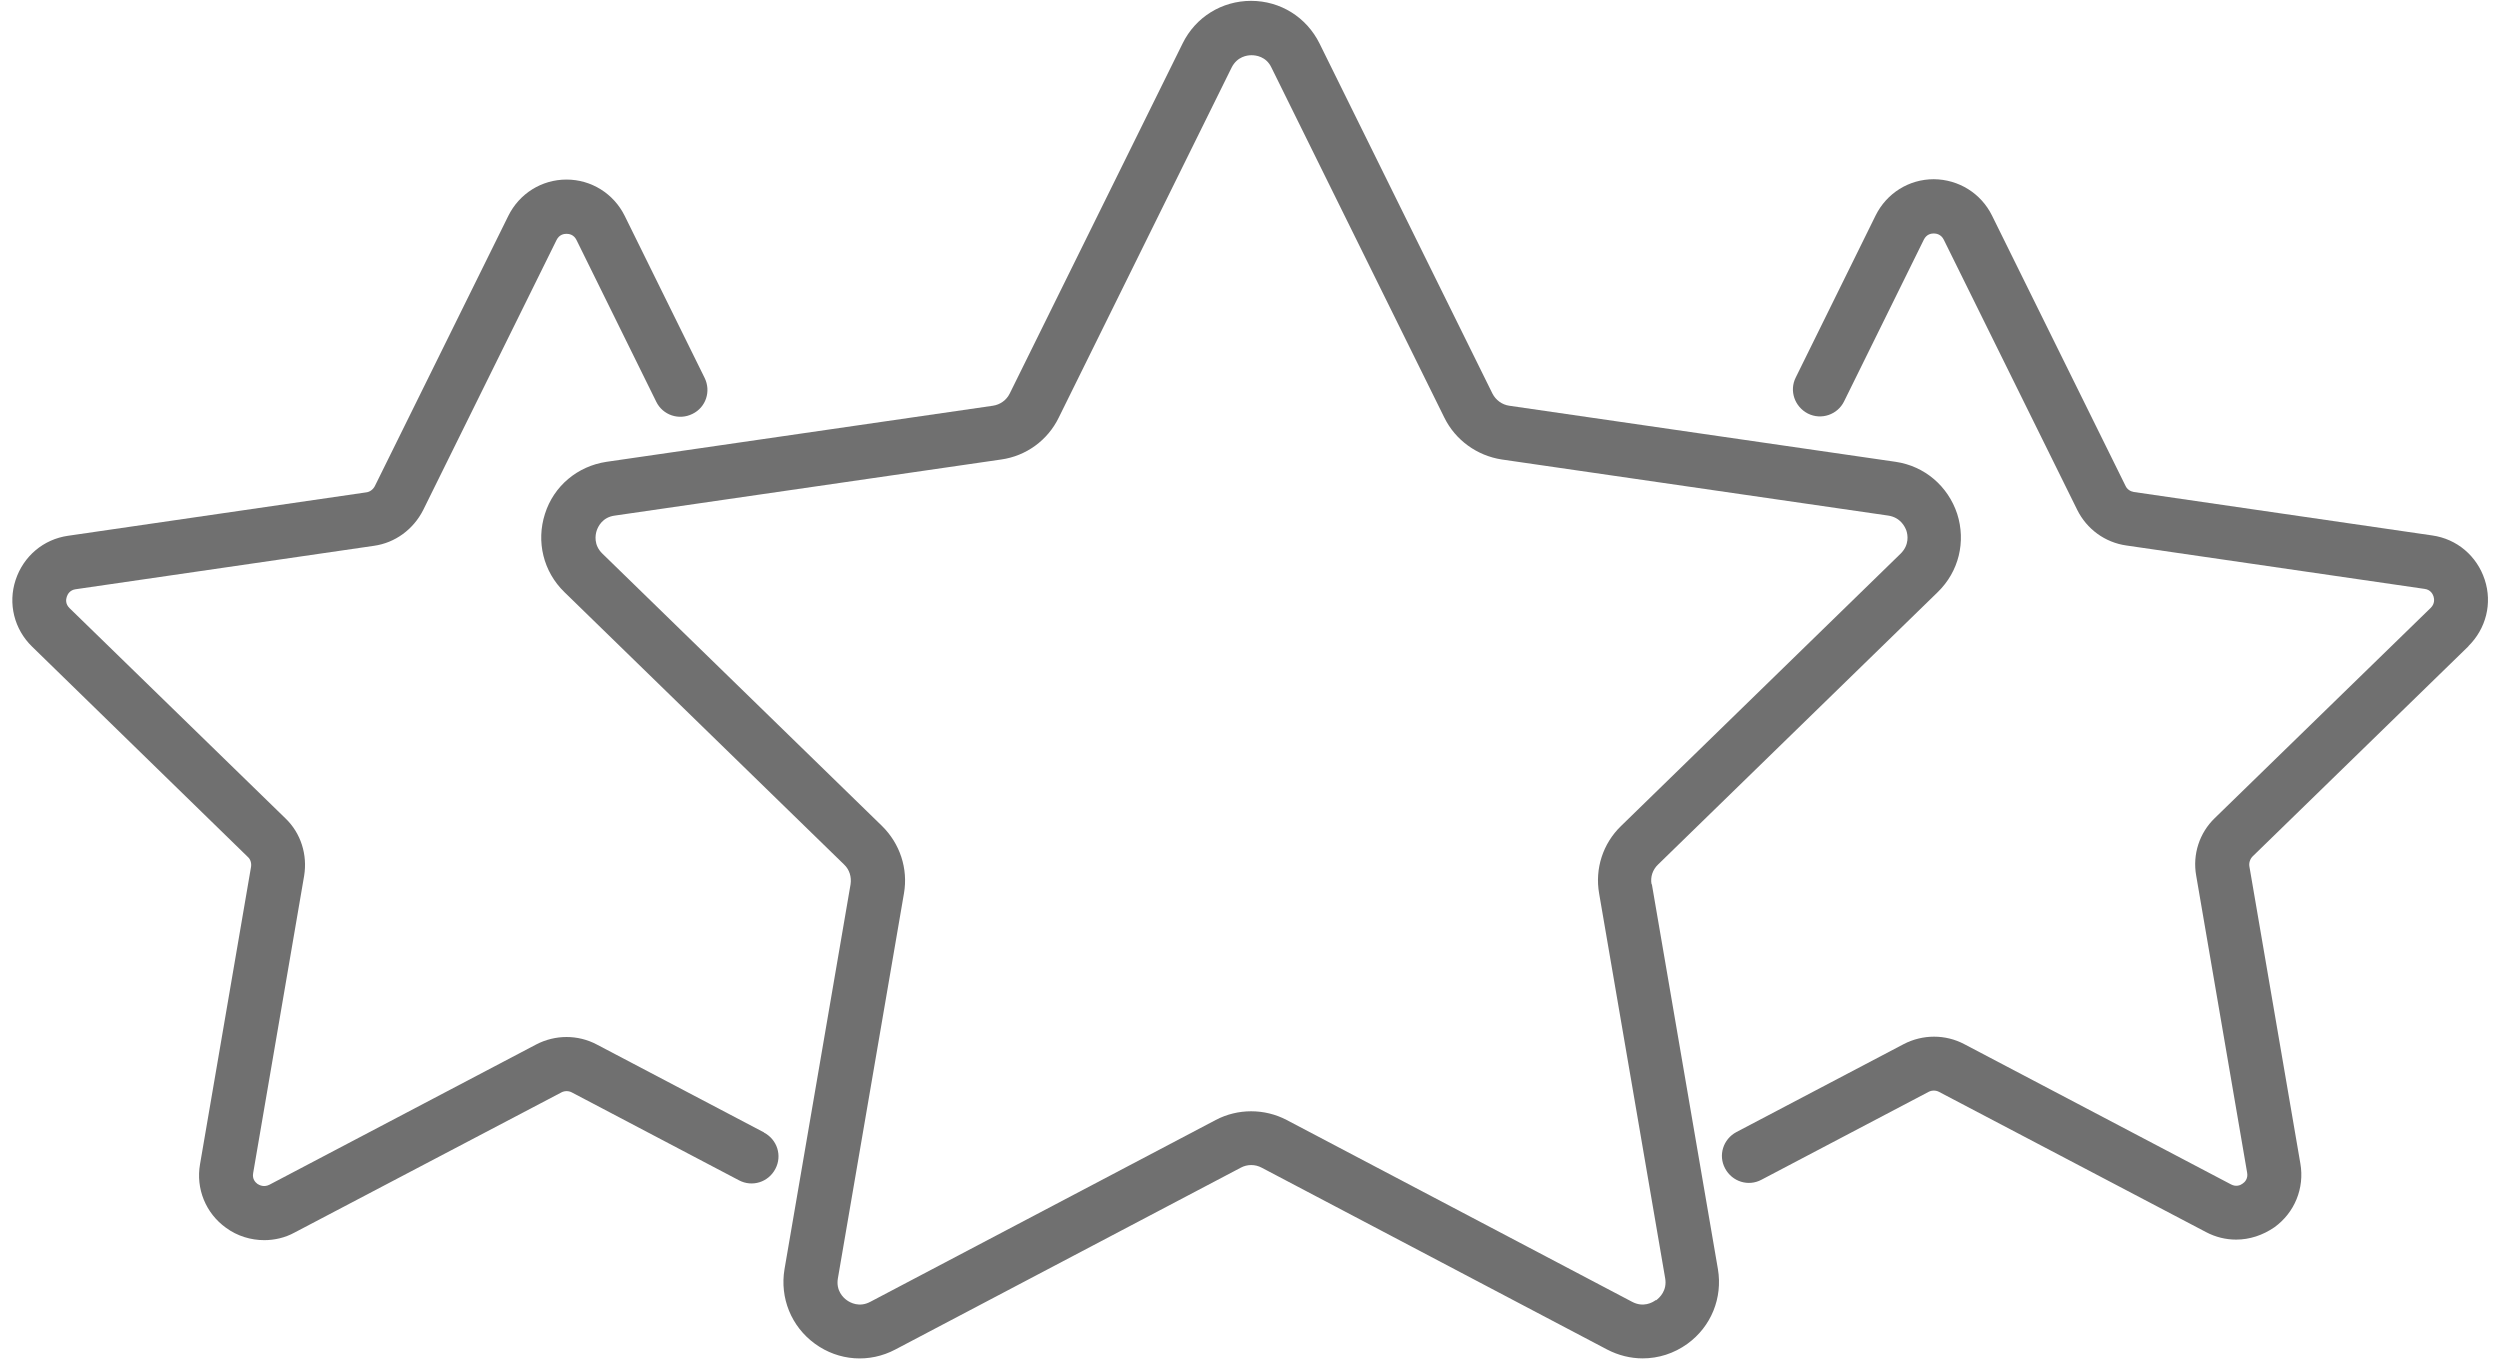 <svg xmlns="http://www.w3.org/2000/svg" width="114" height="62" viewBox="0 0 114 62" fill="none"><path d="M75.311 40.323C75.249 39.992 75.36 39.657 75.607 39.423L88.361 27C89.323 26.065 89.653 24.702 89.248 23.432C88.829 22.166 87.761 21.253 86.443 21.059L68.82 18.501C68.489 18.453 68.207 18.241 68.057 17.95L60.171 1.984C59.58 0.789 58.389 0.039 57.049 0.039C55.721 0.039 54.517 0.776 53.926 1.984L46.041 17.95C45.895 18.245 45.608 18.453 45.278 18.501L27.655 21.059C26.34 21.257 25.255 22.153 24.85 23.432C24.444 24.697 24.775 26.065 25.736 27L38.491 39.423C38.738 39.657 38.835 39.988 38.786 40.323L35.774 57.872C35.553 59.186 36.083 60.492 37.163 61.276C38.244 62.062 39.646 62.163 40.828 61.537L56.582 53.245C56.877 53.087 57.234 53.087 57.53 53.245L73.283 61.537C73.799 61.806 74.355 61.942 74.906 61.942C75.621 61.942 76.331 61.722 76.948 61.276C78.029 60.492 78.558 59.186 78.337 57.872L75.325 40.323L75.311 40.323ZM75.496 59.288C75.351 59.398 74.932 59.632 74.425 59.363L58.671 51.071C57.661 50.542 56.444 50.542 55.438 51.071L39.685 59.363C39.182 59.632 38.763 59.398 38.613 59.288C38.455 59.177 38.111 58.855 38.208 58.291L41.22 40.742C41.418 39.609 41.035 38.467 40.223 37.668L27.468 25.244C27.063 24.852 27.147 24.384 27.208 24.199C27.27 24.014 27.468 23.586 28.033 23.511L45.656 20.953C46.789 20.794 47.773 20.08 48.276 19.048L56.161 3.082C56.422 2.566 56.889 2.518 57.07 2.518C57.255 2.518 57.736 2.566 57.978 3.082L65.864 19.048C66.367 20.067 67.35 20.781 68.484 20.953L86.107 23.511C86.671 23.599 86.87 24.027 86.932 24.199C86.993 24.384 87.077 24.839 86.671 25.244L73.917 37.668C73.092 38.467 72.722 39.613 72.92 40.742L75.932 58.291C76.029 58.855 75.672 59.177 75.526 59.288H75.496Z" fill="#707070"></path><path d="M112.553 29.469C113.364 28.671 113.66 27.515 113.302 26.43C112.945 25.35 112.037 24.574 110.903 24.415L97.302 22.435C97.143 22.408 96.993 22.311 96.922 22.152L90.836 9.83C90.333 8.811 89.31 8.181 88.181 8.172C87.048 8.172 86.029 8.811 85.526 9.83L81.888 17.209C81.579 17.822 81.839 18.549 82.439 18.858C83.052 19.167 83.793 18.907 84.088 18.307L87.727 10.928C87.85 10.681 88.058 10.646 88.181 10.646C88.291 10.646 88.512 10.681 88.635 10.928L94.722 23.251C95.154 24.124 95.987 24.737 96.962 24.874L110.563 26.854C110.832 26.889 110.934 27.087 110.969 27.198C111.004 27.308 111.031 27.529 110.846 27.714L100.993 37.306C100.292 37.981 99.974 38.965 100.146 39.926L102.47 53.479C102.519 53.748 102.36 53.911 102.263 53.973C102.166 54.048 101.968 54.132 101.734 54.008L89.571 47.613C88.711 47.159 87.679 47.159 86.806 47.613L79.18 51.622C78.576 51.944 78.342 52.681 78.664 53.28C78.986 53.885 79.723 54.118 80.323 53.796L87.948 49.787C88.094 49.712 88.27 49.712 88.415 49.787L100.592 56.182C101.033 56.416 101.501 56.526 101.968 56.526C102.581 56.526 103.185 56.328 103.715 55.962C104.636 55.296 105.091 54.18 104.897 53.06L102.572 39.507C102.546 39.348 102.599 39.176 102.718 39.053L112.571 29.46L112.553 29.469Z" fill="#707070"></path><path d="M34.839 51.638L27.213 47.629C26.353 47.174 25.321 47.174 24.448 47.629L12.285 54.024C12.038 54.147 11.844 54.05 11.742 53.988C11.645 53.913 11.495 53.768 11.544 53.494L13.868 39.941C14.027 38.98 13.723 37.996 13.021 37.322L3.169 27.729C2.97 27.531 3.01 27.324 3.045 27.213C3.08 27.103 3.182 26.905 3.451 26.869L17.052 24.889C18.023 24.753 18.847 24.139 19.293 23.266L25.379 10.944C25.503 10.697 25.71 10.662 25.833 10.662C25.957 10.662 26.164 10.697 26.288 10.944L29.926 18.322C30.222 18.927 30.958 19.182 31.576 18.874C32.188 18.578 32.435 17.842 32.127 17.224L28.488 9.846C27.985 8.827 26.962 8.188 25.833 8.188C24.7 8.188 23.681 8.827 23.178 9.846L17.092 22.168C17.017 22.314 16.872 22.428 16.713 22.45L3.111 24.43C1.978 24.589 1.069 25.366 0.712 26.446C0.355 27.527 0.65 28.695 1.462 29.485L11.301 39.077C11.425 39.187 11.473 39.359 11.447 39.531L9.122 53.084C8.924 54.205 9.383 55.325 10.304 55.986C10.82 56.365 11.438 56.551 12.051 56.551C12.518 56.551 12.999 56.441 13.427 56.207L25.604 49.812C25.749 49.737 25.925 49.737 26.071 49.812L33.696 53.821C34.301 54.143 35.037 53.909 35.355 53.305C35.677 52.701 35.443 51.964 34.839 51.647L34.839 51.638Z" fill="#707070"></path></svg>
